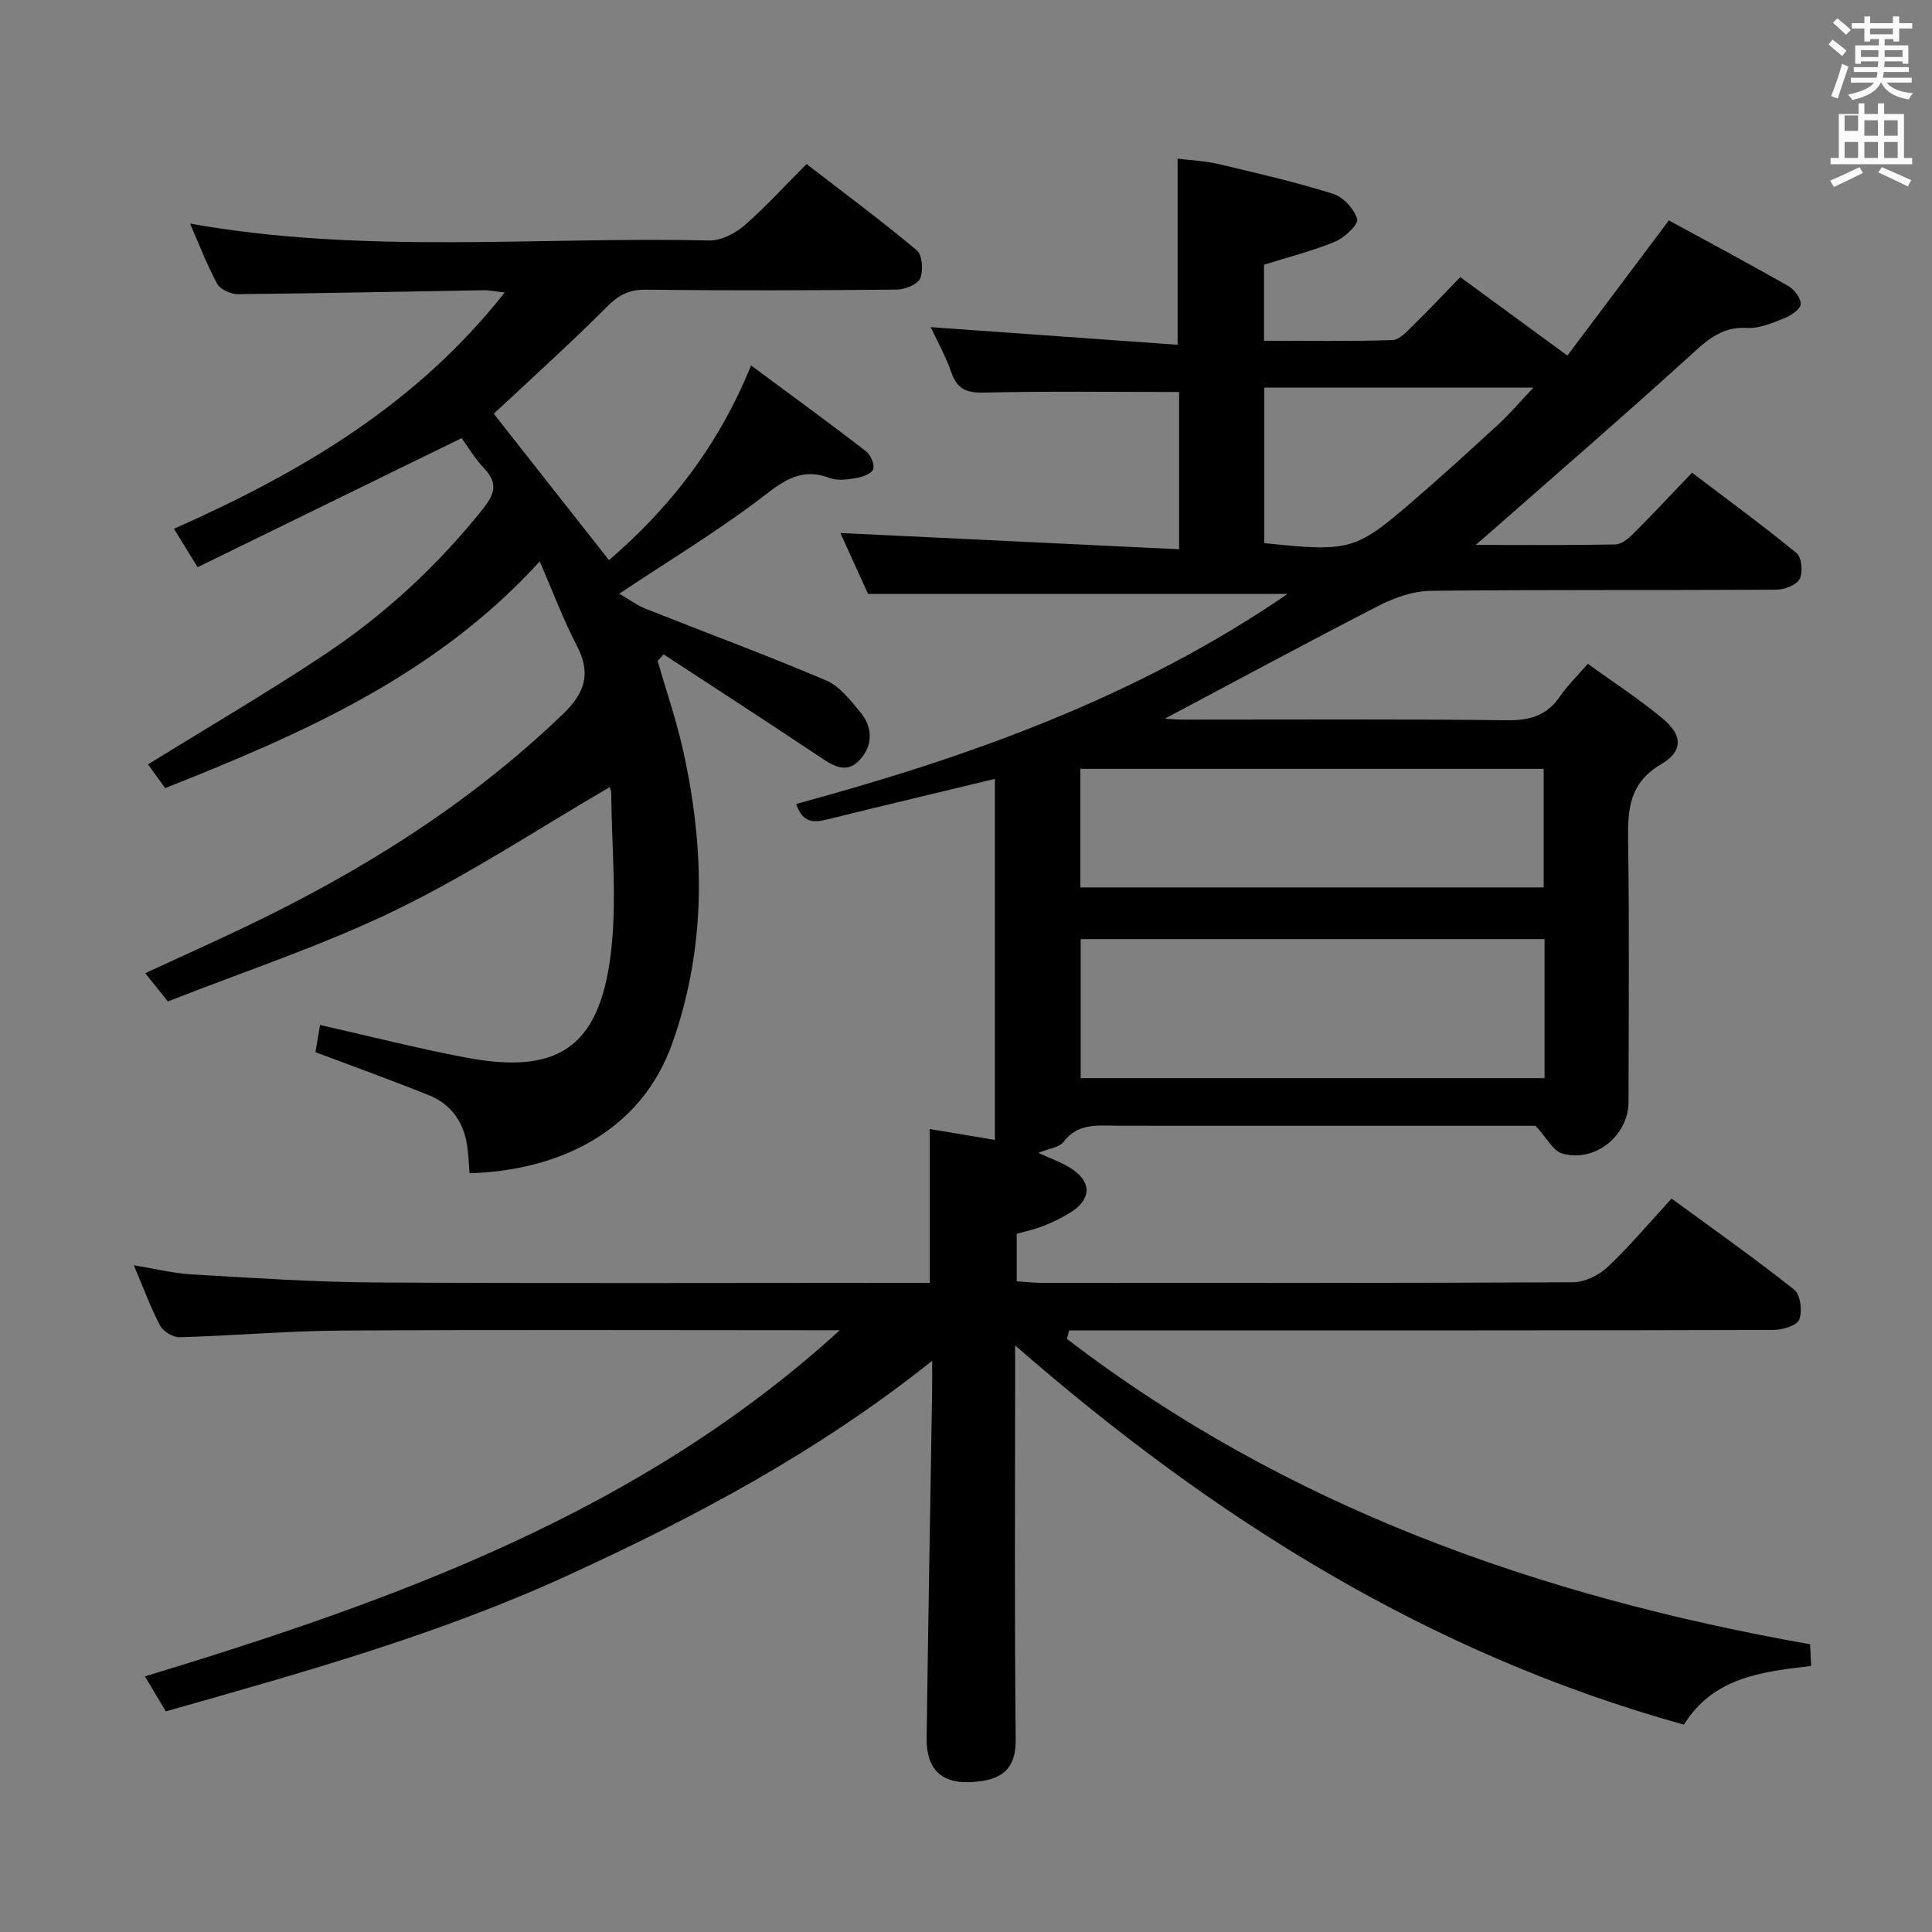 <svg enable-background="new 0 0 400 400" viewBox="0 0 400 400" xmlns="http://www.w3.org/2000/svg"><rect x="0" y="0" width="400" height="400" fill="#808080" stroke="none"/><path d="m378.6 9.2.8-1c.9.7 1.9 1.4 2.9 2.3l-.9 1.1c-1.1-.9-2-1.7-2.8-2.4zm.5 10.7c.9-2.1 1.6-4.3 2.3-6.7.4.2.8.4 1.3.6-.7 2.1-1.5 4.3-2.2 6.6zm.4-15.2.9-.9c1 .8 2 1.6 2.8 2.4l-1 1c-1-.9-1.9-1.8-2.7-2.5zm12.5-1.3h1.2v1.4h2.7v1.1h-2.7v2.7h-1.2v-.5h-1.8v1.3h4.9v3.8h-1.2v-.5h-3.7c0 .4-.1.9-.1 1.2h5.1v1h-5.2c0 .5-.1.9-.2 1.2h6v1h-5.2c1.1 1.3 2.9 2 5.5 2.2-.4.4-.7.8-.9 1.3-2.9-.5-4.8-1.6-5.7-3.5h-.1c-.8 1.7-2.7 2.9-5.9 3.6-.2-.4-.6-.8-.9-1.1 2.8-.6 4.6-1.4 5.4-2.5h-4.8v-1h5.3c.1-.3.2-.7.2-1.2h-4.9v-1h5c0-.4 0-.8.1-1.2h-3.6v.5h-1.2v-3.8h4.9v-1.3h-1.8v.5h-1.2v-2.7h-2.6v-1.1h2.6v-1.4h1.2v1.4h4.7v-1.4zm-6.7 8.4h3.6c0-.4 0-.9 0-1.4h-3.6zm1.9-4.7h4.7v-1.2h-4.7zm6.7 3.3h-3.7v1.4h3.7z" fill="#fafbfa"/><path d="m384.7 21.4h1.3v2.2h2.8v-2.2h1.3v2.2h4.1v9.1h1.7v1.3h-16.9v-1.3h1.7v-9.1h4.1v-2.2zm.3 13.2.7 1.2c-1.8.9-3.8 1.9-6 2.9-.2-.4-.5-.8-.8-1.3 2.4-1 4.4-2 6.1-2.8zm-3.1-7.5h2.8v-3.2h-2.8v4.2zm0 5.6h2.8v-3.3h-2.8zm4.1-4.6h2.8v-3.2h-2.8zm0 4.6h2.8v-3.3h-2.8zm3.6 1.9c2.1.9 4.1 1.8 6.1 2.7l-.7 1.3c-2.2-1.1-4.2-2-6.1-2.9zm3.3-9.7h-2.8v3.2h2.8zm-2.8 7.8h2.8v-3.3h-2.8z" fill="#fafbfa"/><g fill="#010000"><path d="m34.33 354.32c-1.51-2.54-2.77-4.64-4.32-7.24 52.09-15.85 102.6-34.04 143.86-71.67-1.75 0-3.5 0-5.24 0-32.67 0-65.33-.13-97.99.07-11.13.07-22.25 1.06-33.38 1.38-1.38.04-3.44-1.15-4.08-2.35-2.01-3.79-3.48-7.87-5.47-12.55 4.37.71 8.15 1.67 11.98 1.89 12.61.73 25.24 1.59 37.86 1.67 36.33.22 72.66.08 108.99.08h5.96c0-10.73 0-20.94 0-31.85 4.38.74 8.86 1.49 13.48 2.26 0-25.02 0-49.77 0-74.75-11.74 2.83-23.14 5.53-34.51 8.35-2.83.7-5.24.97-6.63-3.16 35.86-9.73 70.54-22.09 101.73-43.48-29.11 0-57.64 0-86.85 0-1.79-3.95-3.94-8.69-5.73-12.62 23.28 1.12 46.44 2.23 70.13 3.37 0-11.85 0-22.53 0-32.56-13.65 0-27.1-.19-40.54.12-3.63.08-5.46-.85-6.63-4.22-1.13-3.25-2.84-6.29-4.25-9.33 17.26 1.23 34.16 2.44 51.11 3.65 0-13.52 0-25.71 0-38.53 2.55.32 5.66.45 8.63 1.15 7.91 1.86 15.83 3.71 23.57 6.13 2.1.66 4.37 3.13 4.98 5.23.31 1.07-2.59 3.85-4.53 4.65-4.7 1.95-9.7 3.2-14.76 4.8v15.74c9.05 0 17.83.15 26.59-.14 1.48-.05 3.04-1.83 4.31-3.07 3.21-3.13 6.28-6.41 9.73-9.97 7.29 5.34 14.24 10.43 22.18 16.25 6.78-9.04 13.61-18.13 21.01-27.99 7.89 4.3 16.35 8.82 24.68 13.56 1.27.72 2.72 2.59 2.61 3.81-.1 1.09-2.07 2.37-3.46 2.92-2.44.96-5.13 2.12-7.63 1.97-5.51-.33-8.64 2.87-12.28 6.18-13.42 12.18-27.14 24.04-40.75 36.01-.7.62-1.42 1.23-3.17 2.74 10.47 0 19.71.09 28.94-.1 1.25-.03 2.68-1.2 3.67-2.2 4-4 7.86-8.13 12.19-12.65 7.53 5.72 14.75 10.98 21.64 16.65 1.07.88 1.36 4.01.63 5.37-.68 1.27-3.18 2.19-4.89 2.2-23.83.14-47.67-.03-71.49.23-3.57.04-7.4 1.37-10.64 3.03-14.91 7.65-29.66 15.62-44.4 23.44.95.05 2.42.2 3.89.2 22.33.01 44.67-.14 67 .13 4.77.06 8.26-1.02 10.96-4.99 1.48-2.18 3.42-4.04 5.72-6.7 5.3 3.84 10.71 7.33 15.61 11.44 4.03 3.38 4.14 6.66-.4 9.33-6.64 3.89-6.97 9.37-6.87 15.93.28 17.99.11 36 .09 54-.01 7.04-7.05 12.69-13.81 10.66-1.82-.55-3.04-3.09-5.44-5.71-3.53 0-8.51 0-13.48 0-24.33 0-48.66.01-73-.01-4.1 0-8.21-.66-11.25 3.35-.86 1.14-2.96 1.34-5.22 2.27 2.43 1.11 4.5 1.85 6.35 2.95 4.81 2.85 4.84 6.66.11 9.52-1.7 1.03-3.52 1.91-5.37 2.65-1.69.67-3.49 1.05-5.56 1.64v9.83c1.66.11 3.4.31 5.15.32 36.66.02 73.33.07 109.99-.12 2.43-.01 5.37-1.43 7.18-3.14 4.57-4.3 8.62-9.15 13.26-14.19 8.68 6.36 17.22 12.38 25.4 18.87 1.29 1.02 1.71 4.46 1.03 6.19-.5 1.25-3.48 2.14-5.35 2.14-40.83.12-81.66.09-122.49.09-7.77 0-15.55 0-23.32 0-.15.59-.3 1.17-.46 1.76 45.4 34.79 97.65 53.27 153.87 63.23.06 1.26.13 2.68.22 4.48-10.13 1.22-20.22 2.29-26.34 12.16-52.46-14.55-97.17-42.46-138.47-78.52v6.04c0 25.17-.16 50.33.12 75.49.07 6.04-2.66 8.72-9.79 8.9-5.81.14-8.73-2.95-8.65-9.11.32-23.97.75-47.95 1.14-71.92.03-1.75 0-3.5 0-6.21-23.67 18.9-49.31 32.47-75.78 44.59-26.51 12.12-54.48 19.94-82.88 27.99zm285.45-159.89c-32.24 0-64.07 0-96.04 0v28.79h96.04c0-9.68 0-18.98 0-28.79zm-96.1-35.25v24.55h95.92c0-8.31 0-16.34 0-24.55-32.05 0-63.78 0-95.92 0zm38.08-46.73c17.55 1.83 18.86 1.53 30.34-8.34 6.17-5.3 12.19-10.79 18.17-16.3 2.34-2.15 4.41-4.6 7.21-7.57-19.25 0-37.31 0-55.72 0z"/><path d="m95.58 90.71c-18.63 9.11-36.49 17.83-54.67 26.72-1.98-3.22-3.33-5.4-4.9-7.95 26.23-11.64 50.16-25.67 68.48-48.92-1.93-.22-3.14-.49-4.35-.47-16.97.28-33.95.65-50.92.81-1.45.01-3.61-.97-4.25-2.14-2.12-3.89-3.7-8.08-5.62-12.47 35.98 6.43 71.8 2.68 107.48 3.5 2.42.06 5.34-1.43 7.26-3.09 4.39-3.8 8.31-8.15 12.9-12.74 7.74 5.98 15.46 11.7 22.82 17.86 1.16.97 1.39 4.21.7 5.83-.53 1.26-3.16 2.29-4.86 2.31-17.33.17-34.67.21-52 .02-3.5-.04-5.63 1.16-8.06 3.6-7.59 7.62-15.61 14.82-23.36 22.08 7.59 9.64 15.58 19.8 23.85 30.31 12.35-10.62 22.57-23.41 29.42-40.31 8.25 6.12 16.08 11.82 23.76 17.73.98.75 1.87 2.8 1.52 3.77-.35.95-2.29 1.61-3.63 1.84-1.78.3-3.84.56-5.45-.05-6.42-2.44-10.28 1.29-14.95 4.79-8.86 6.64-18.38 12.42-28.53 19.17 1.84 1.07 3.51 2.34 5.38 3.09 12.47 4.96 25.07 9.61 37.41 14.86 2.85 1.21 5.13 4.18 7.2 6.71 2.66 3.25 2.42 7.12-.42 9.98-2.79 2.8-5.65.78-8.42-1.08-10.59-7.09-21.3-14-31.96-20.98-.42.45-.83.89-1.25 1.34 1.84 6.42 4.04 12.76 5.44 19.28 4.33 20.11 4.63 39.99-2.39 59.84-6.55 18.52-23.72 26.42-41.99 26.96-.19-2.1-.23-4.25-.61-6.33-.83-4.58-3.42-8.04-7.7-9.78-7.67-3.1-15.46-5.89-23.6-8.96.25-1.46.59-3.5.95-5.63 10.16 2.29 20.09 4.83 30.14 6.74 18.89 3.59 27.52-1.95 29.99-20.95 1.44-11.08.24-22.51.16-33.78-.01-.78-.52-1.56-.39-1.21-14.62 8.51-28.92 17.98-44.22 25.41-15.18 7.37-31.36 12.68-47.18 18.92-1.67-2.09-3-3.75-4.69-5.85 7.19-3.33 14.08-6.42 20.88-9.67 23.99-11.48 46.3-25.43 65.6-43.98 4.66-4.48 5.84-8.47 2.85-14.22-2.75-5.27-4.83-10.89-7.66-17.38-21.52 23.63-49.12 35.65-77.54 46.93-1.34-1.85-2.58-3.56-3.56-4.91 12.42-7.69 24.75-14.88 36.62-22.78 12.39-8.24 23.25-18.3 32.61-29.97 2.4-2.99 3.4-5.32.42-8.48-2.03-2.14-3.57-4.76-4.71-6.32z"/></g></svg>